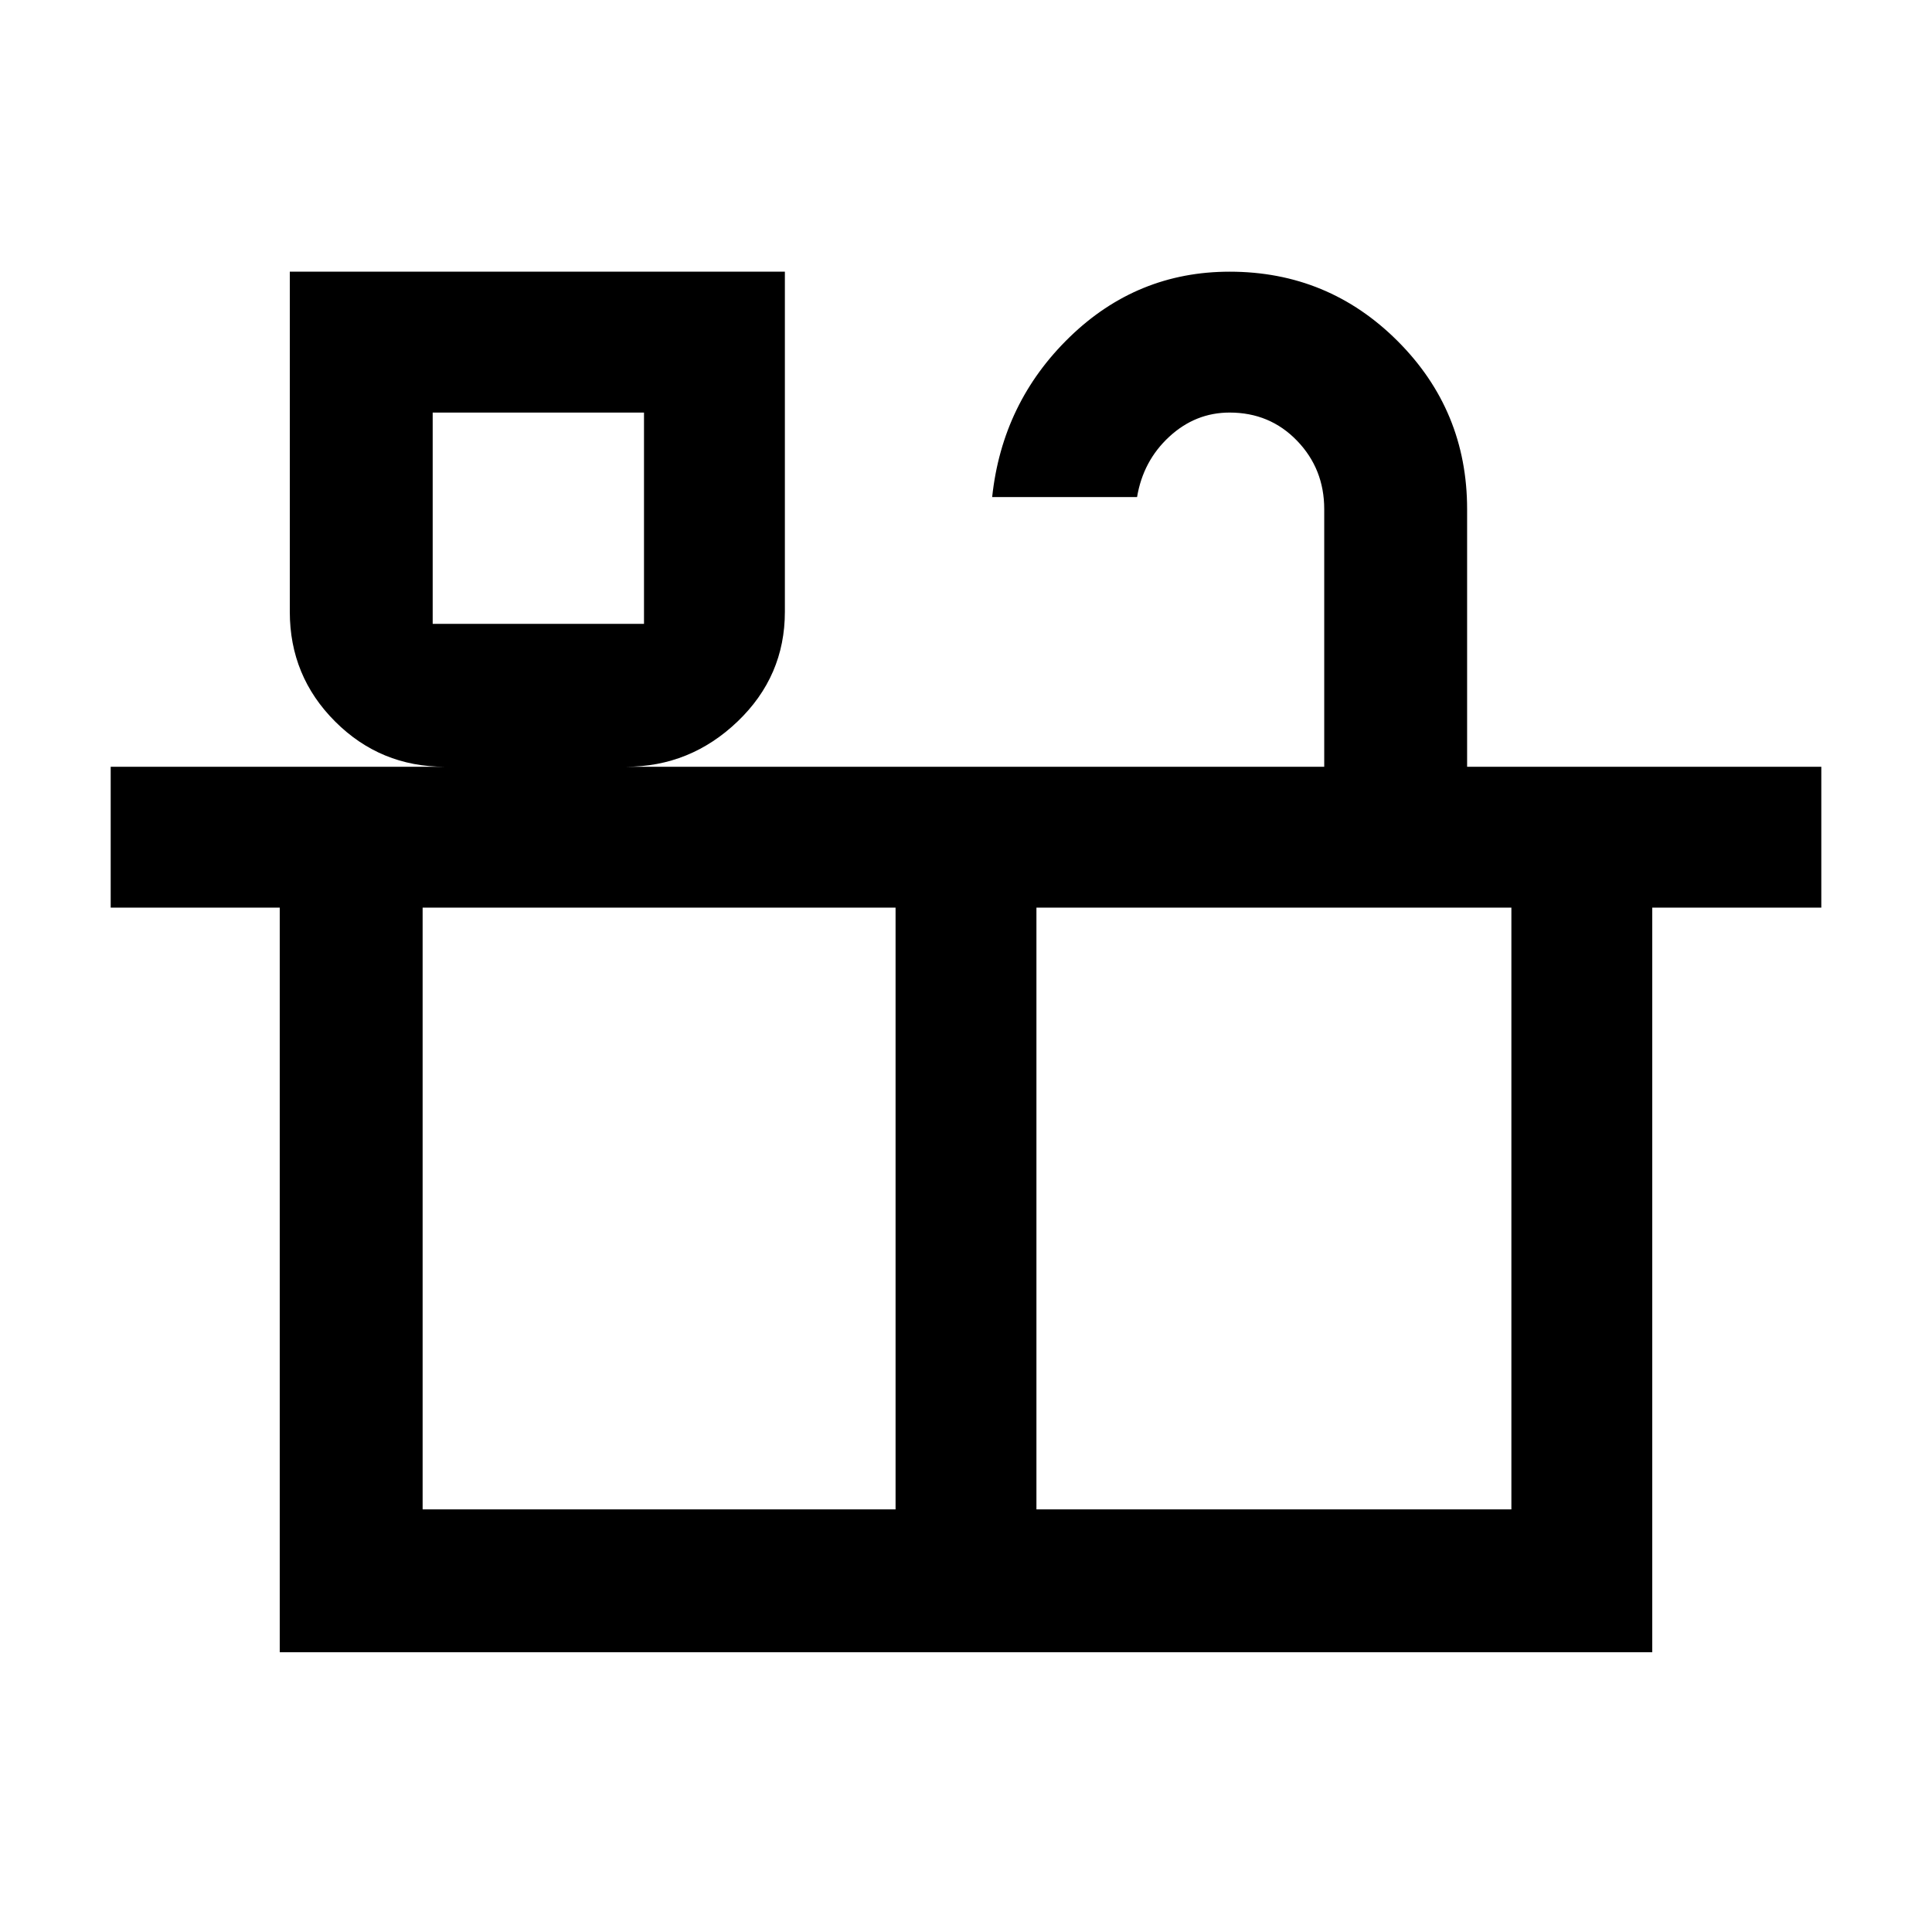 <svg xmlns="http://www.w3.org/2000/svg" height="48" width="48"><path d="M6.95 41.05V22.55H2.75V19.05H11.05Q9.45 19.05 8.325 17.925Q7.2 16.8 7.2 15.2V6.75H19.5V15.2Q19.5 16.8 18.325 17.925Q17.15 19.05 15.55 19.05H32.9V12.65Q32.9 11.65 32.225 10.95Q31.55 10.25 30.55 10.25Q29.7 10.25 29.05 10.85Q28.4 11.45 28.25 12.35H24.65Q24.9 10 26.575 8.375Q28.25 6.75 30.55 6.75Q33 6.75 34.725 8.475Q36.45 10.2 36.45 12.65V19.05H45.25V22.55H41.05V41.05ZM10.75 15.5H16V10.25H10.75ZM10.5 37.5H22.25V22.55H10.5ZM25.75 37.5H37.55V22.55H25.75ZM10.75 15.5H16ZM24 30.05Z"/></svg>